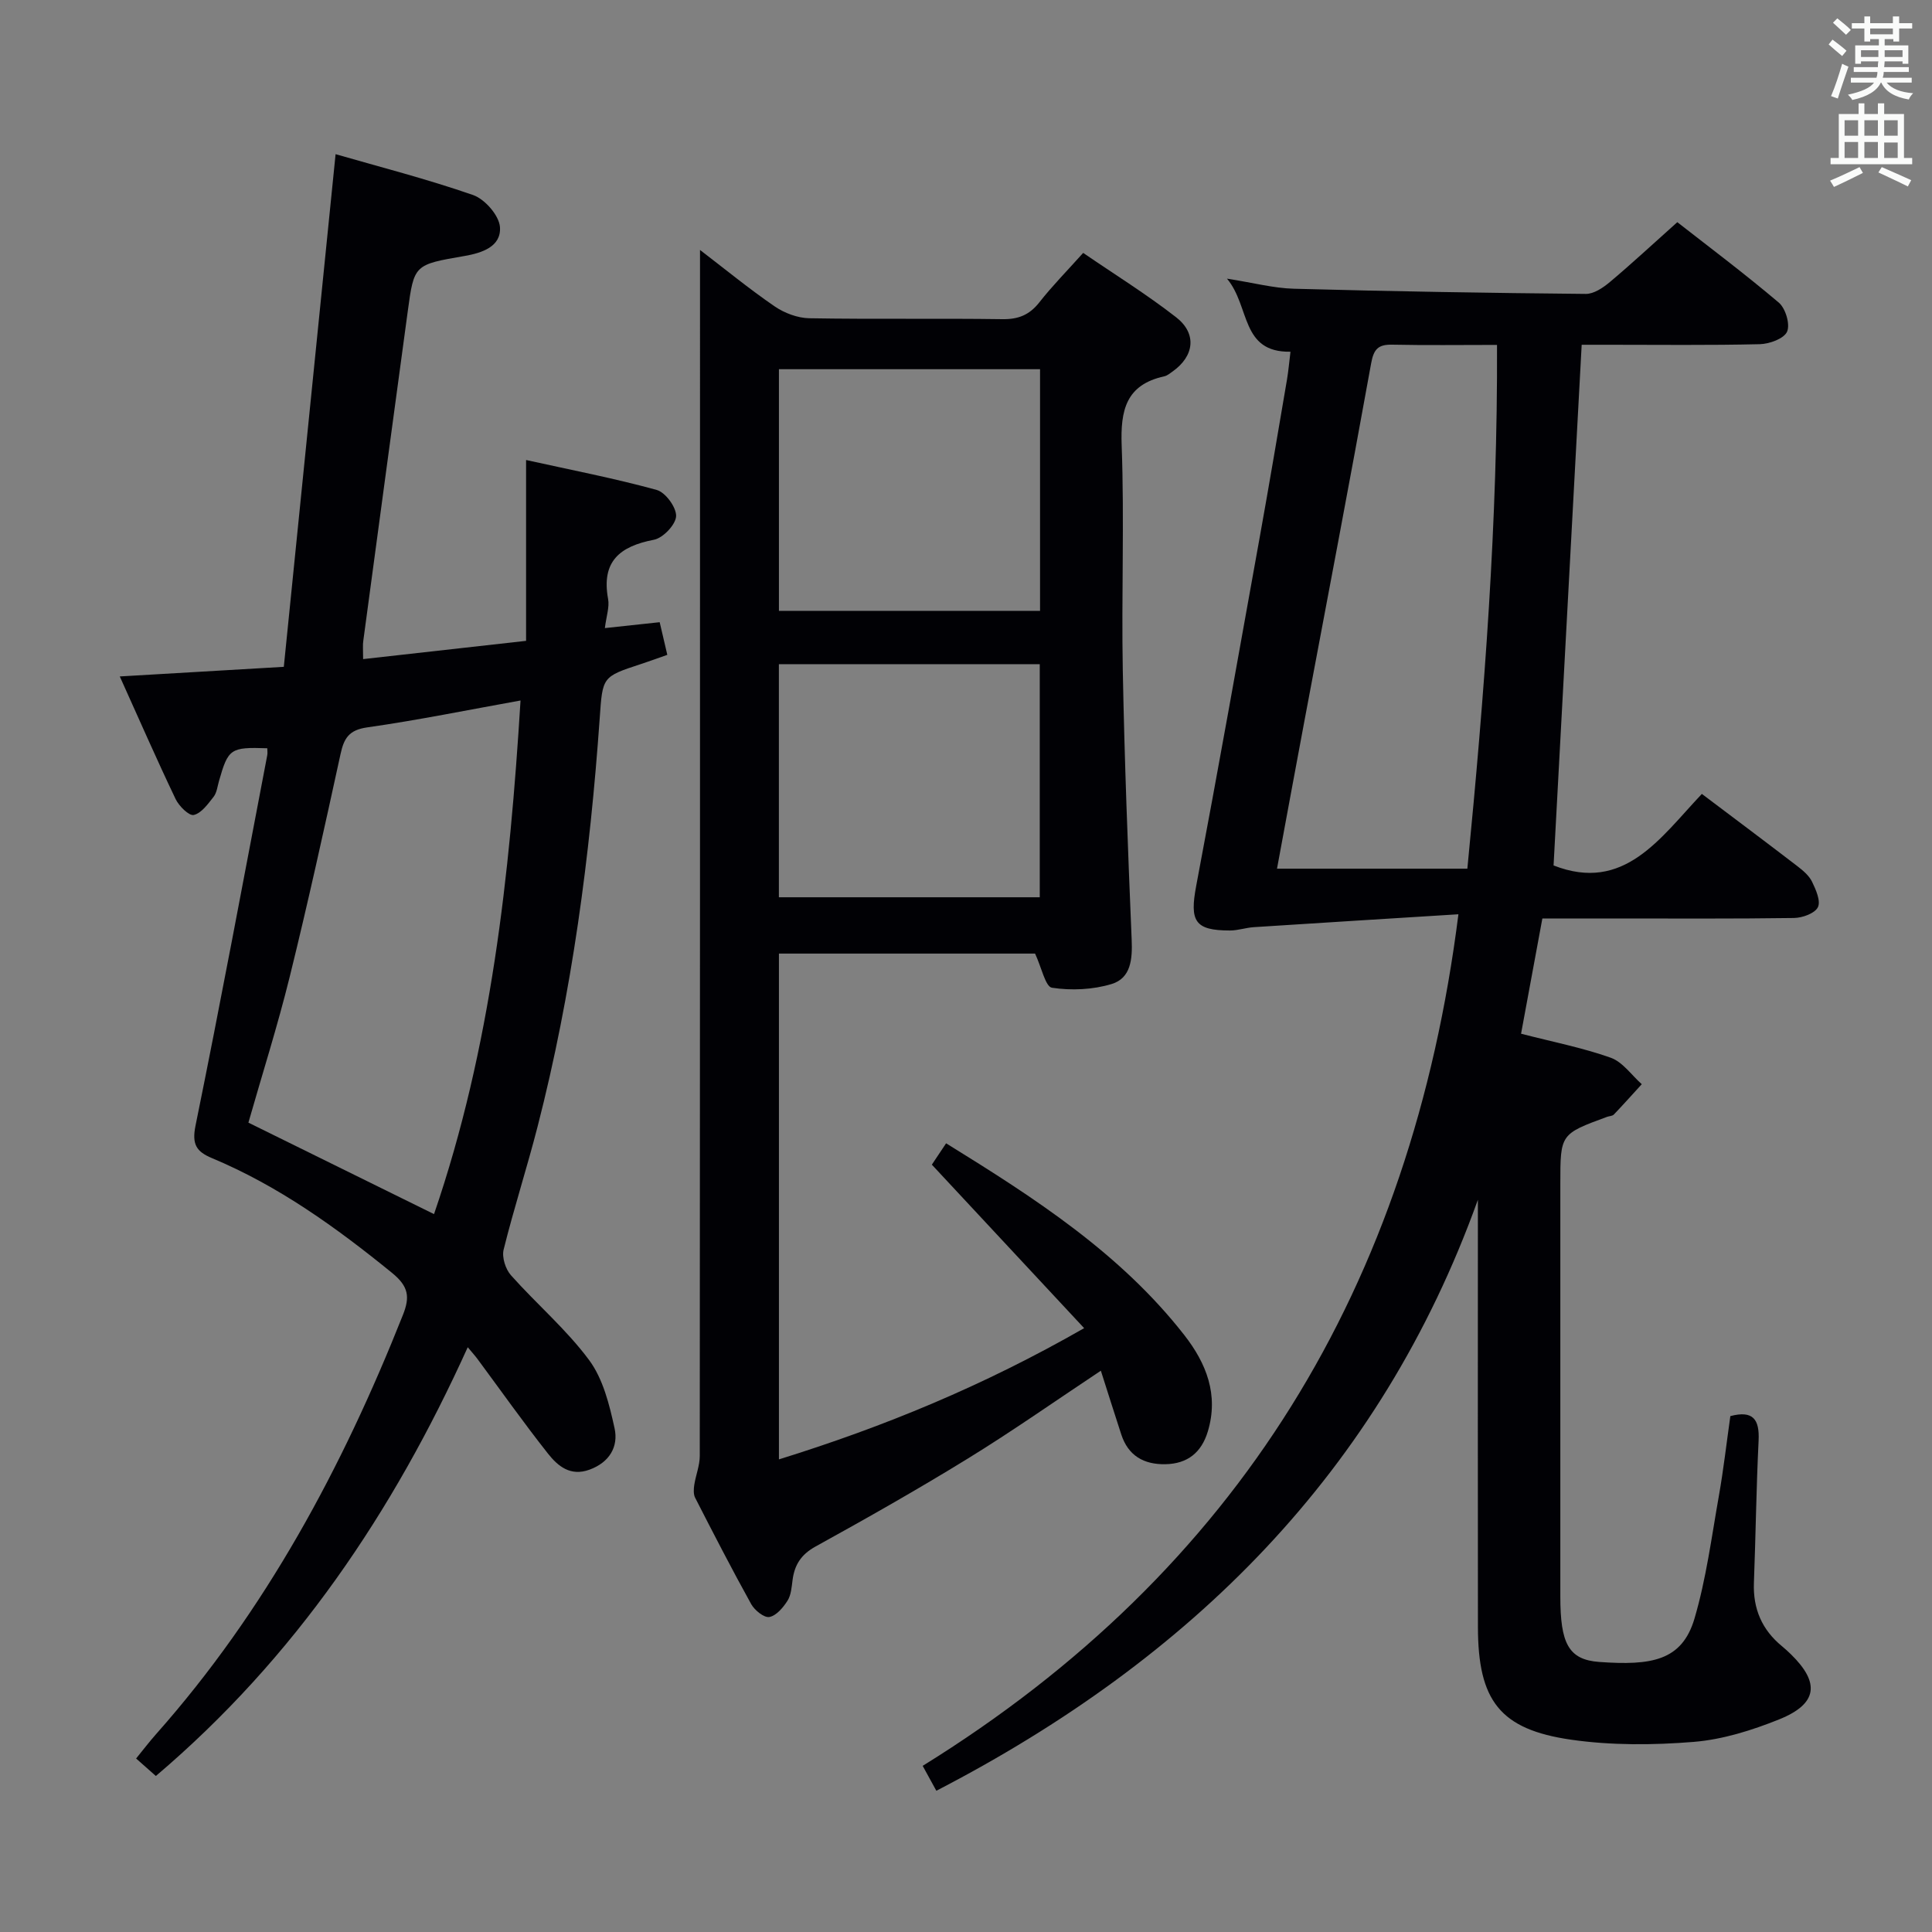 <svg enable-background="new 0 0 400 400" viewBox="0 0 400 400" xmlns="http://www.w3.org/2000/svg"><rect x="0" y="0" width="400" height="400" fill="#808080" stroke="none"/><g fill="#010105"><path d="m352.35 164.37c7.03 5.3 13.42 10.08 19.75 14.94 1.17.9 2.44 1.96 3.06 3.23.8 1.65 1.85 4.03 1.21 5.3-.65 1.28-3.22 2.2-4.96 2.22-12.5.18-25 .1-37.5.1-4.66 0-9.31 0-14.58 0-1.48 8.01-2.93 15.89-4.41 23.86 6.46 1.67 12.67 2.88 18.56 4.97 2.48.88 4.31 3.6 6.43 5.48-1.92 2.1-3.81 4.22-5.78 6.28-.3.32-.93.31-1.4.48-9.68 3.56-9.68 3.56-9.68 13.83v85.49c0 9.64 1.65 13.08 8.07 13.54 10.71.76 17.11-.18 19.71-9 2.42-8.22 3.53-16.83 5.03-25.3.98-5.53 1.61-11.12 2.39-16.6 4.74-1.25 6.06.71 5.85 5.07-.48 9.8-.6 19.62-.97 29.43-.21 5.38 1.66 9.74 5.81 13.14.64.53 1.26 1.09 1.85 1.67 6.06 5.92 5.53 10.26-2.41 13.47-5.64 2.27-11.71 4.18-17.72 4.67-8.4.68-17.03.74-25.35-.45-14.79-2.12-19.3-8.11-19.32-23.32-.04-27.83-.01-55.66-.01-83.49 0-1.66 0-3.32 0-4.98-20.25 56.39-59.52 95.14-112.12 122.36-1.02-1.85-1.77-3.23-2.83-5.16 65.3-40.43 101.2-99.34 110.92-176.31-14.38.9-28.37 1.76-42.37 2.67-1.65.11-3.29.69-4.93.69-7.29 0-8.37-1.91-6.99-9.24 4.56-24.12 8.86-48.29 13.2-72.45 1.94-10.78 3.76-21.59 5.6-32.39.3-1.78.45-3.59.72-5.75-10.37.18-8.32-9.4-13.15-15.13 5.46.85 9.65 1.98 13.87 2.09 20.13.55 40.27.88 60.42 1.07 1.67.02 3.6-1.29 5-2.47 4.46-3.74 8.73-7.72 13.95-12.38 6.33 4.95 13.85 10.59 21.01 16.65 1.4 1.19 2.38 4.48 1.72 6.01-.63 1.45-3.65 2.55-5.64 2.6-10.49.25-21 .12-31.49.12-1.81 0-3.61 0-5.4 0-1.96 36.31-3.89 72.13-5.82 107.8 14.6 5.72 22.03-5.64 30.7-14.81zm-48.55 15.48c3.54-36.17 6.3-71.98 6.14-108.44-7.75 0-14.72.1-21.69-.05-2.91-.06-3.84.92-4.37 3.87-4.45 24.64-9.16 49.24-13.78 73.85-1.91 10.17-3.78 20.34-5.71 30.77z"/><path d="m144.93 51.75c5.12 3.92 10.13 8.03 15.45 11.68 2.03 1.39 4.76 2.42 7.18 2.46 13.32.23 26.65 0 39.98.19 3.32.05 5.61-.89 7.66-3.5 2.65-3.38 5.69-6.46 9.06-10.22 6.54 4.48 13.15 8.58 19.25 13.33 4.35 3.39 3.75 8.04-.73 11.22-.54.38-1.1.86-1.72 1-7.94 1.75-9.1 7-8.83 14.34.57 15.47-.06 30.98.23 46.47.35 18.62 1.06 37.24 1.84 55.84.17 4-.14 7.95-4.15 9.17-3.88 1.18-8.34 1.38-12.35.77-1.36-.21-2.15-4.19-3.5-7.07-17.03 0-34.89 0-53.03 0v104.72c21.72-6.75 42.33-15.22 63.19-27.17-10.69-11.47-20.93-22.47-31.53-33.85.7-1.05 1.77-2.65 2.95-4.42 18.34 11.33 36.07 22.75 49.32 39.71 4.56 5.84 7.16 12.36 4.86 19.97-1.31 4.33-4.19 6.67-8.77 6.76-4.48.08-7.71-1.75-9.15-6.18-1.38-4.23-2.72-8.48-4.22-13.18-9.53 6.33-18.37 12.55-27.56 18.2-10.33 6.36-20.89 12.34-31.51 18.2-2.99 1.65-4.35 3.79-4.76 6.95-.19 1.46-.3 3.1-1.05 4.28-.9 1.41-2.32 3.1-3.75 3.36-1.08.2-3.04-1.38-3.75-2.64-4.03-7.26-7.83-14.65-11.62-22.05-.37-.73-.31-1.79-.18-2.65.31-2.02 1.14-4.01 1.14-6.01.06-78.13.05-156.26.05-234.39 0-4.96 0-9.91 0-15.29zm70.4 24.69c-18.3 0-36.04 0-54.06 0v50.03h54.06c0-16.77 0-33.17 0-50.03zm-.06 109.33c0-16.27 0-32.16 0-48.26-18.18 0-36.04 0-54.01 0v48.26z"/><path d="m75.18 136.46c11.41-1.28 22.26-2.5 33.74-3.78 0-12.31 0-24.34 0-37.44 9.45 2.09 18.35 3.8 27.05 6.2 1.81.5 4.09 3.62 4.01 5.43-.08 1.76-2.71 4.52-4.59 4.88-7.08 1.36-10.92 4.48-9.49 12.26.31 1.68-.36 3.55-.67 6.03 3.97-.43 7.5-.81 11.35-1.22.5 2.15.98 4.2 1.58 6.76-1.86.65-3.66 1.31-5.48 1.91-8.03 2.63-7.92 2.63-8.52 11.26-2.01 28.52-5.73 56.8-12.87 84.54-2.19 8.52-4.9 16.9-7.02 25.43-.39 1.58.39 4.05 1.52 5.31 5.29 5.95 11.47 11.2 16.18 17.56 2.89 3.9 4.2 9.22 5.27 14.12.83 3.8-1.04 7.05-5.19 8.57-3.97 1.45-6.57-.76-8.6-3.33-5.05-6.39-9.76-13.06-14.61-19.61-.49-.66-1.04-1.26-2-2.41-15.46 34.15-35.78 64.32-64.57 88.77-1.28-1.13-2.47-2.19-4.09-3.62 1.47-1.81 2.74-3.47 4.12-5.03 22.72-25.61 38.59-55.23 51.13-86.83 1.46-3.68 1.19-5.87-2.26-8.68-11.54-9.39-23.5-18-37.3-23.77-3.2-1.34-4.18-2.83-3.39-6.72 5.2-25.51 9.96-51.11 14.85-76.68.09-.47.01-.96.01-1.45-7.63-.26-8.09.07-10 6.78-.32 1.11-.45 2.41-1.11 3.26-1.17 1.49-2.52 3.4-4.11 3.77-.98.23-3.06-1.83-3.76-3.29-3.93-8.22-7.58-16.58-11.56-25.39 11.22-.66 21.89-1.28 33.96-1.99 3.57-35.36 7.12-70.48 10.72-106.14 8.9 2.57 18.82 5.11 28.47 8.46 2.43.85 5.37 4.21 5.56 6.61.31 4.09-3.76 5.39-7.34 6.01-10.41 1.8-10.44 1.76-11.75 11.46-3.08 22.7-6.14 45.4-9.19 68.1-.16.93-.05 1.92-.05 3.9zm32.59 8.57c-10.87 1.95-21.27 4.08-31.76 5.57-3.78.54-4.8 2.26-5.51 5.54-3.36 15.4-6.74 30.8-10.52 46.1-2.53 10.24-5.73 20.3-8.55 30.19 13.12 6.47 25.83 12.73 38.43 18.94 11.82-34.45 15.68-70.11 17.91-106.34z"/></g><path d="m378.6 9.2.8-1c.9.7 1.9 1.4 2.9 2.3l-.9 1.1c-1.1-.9-2-1.7-2.8-2.4zm.5 10.7c.9-2.1 1.6-4.3 2.3-6.7.4.2.8.4 1.3.6-.7 2.1-1.5 4.3-2.2 6.6zm.4-15.2.9-.9c1 .8 2 1.6 2.8 2.4l-1 1c-1-.9-1.9-1.8-2.7-2.5zm12.5-1.3h1.2v1.4h2.7v1.1h-2.7v2.7h-1.2v-.5h-1.8v1.3h4.9v3.8h-1.2v-.5h-3.7c0 .4-.1.9-.1 1.2h5.1v1h-5.2c0 .5-.1.9-.2 1.2h6v1h-5.2c1.1 1.3 2.9 2 5.5 2.2-.4.4-.7.8-.9 1.3-2.9-.5-4.8-1.6-5.7-3.5h-.1c-.8 1.7-2.7 2.9-5.9 3.6-.2-.4-.6-.8-.9-1.1 2.8-.6 4.6-1.4 5.4-2.5h-4.8v-1h5.3c.1-.3.2-.7.2-1.2h-4.9v-1h5c0-.4 0-.8.1-1.2h-3.6v.5h-1.2v-3.8h4.9v-1.3h-1.8v.5h-1.2v-2.7h-2.6v-1.1h2.6v-1.4h1.2v1.4h4.7v-1.4zm-6.7 8.4h3.6c0-.4 0-.9 0-1.4h-3.6zm1.9-4.7h4.7v-1.2h-4.7zm6.7 3.3h-3.7v1.4h3.7z" fill="#fafbfa"/><path d="m384.7 21.4h1.3v2.2h2.8v-2.2h1.3v2.2h4.1v9.1h1.7v1.3h-16.9v-1.3h1.7v-9.1h4.1v-2.2zm.3 13.2.7 1.2c-1.8.9-3.8 1.9-6 2.9-.2-.4-.5-.8-.8-1.3 2.4-1 4.4-2 6.1-2.8zm-3.1-6.5h2.8v-3.2h-2.8zm0 4.6h2.8v-3.3h-2.8zm4.1-4.6h2.8v-3.2h-2.8zm0 4.6h2.8v-3.3h-2.8zm3.6 1.9c2.1.9 4.1 1.8 6.1 2.7l-.7 1.3c-2.2-1.1-4.2-2-6.1-2.9zm3.3-9.7h-2.8v3.2h2.8zm-2.8 7.8h2.8v-3.2h-2.8z" fill="#fafbfa"/></svg>